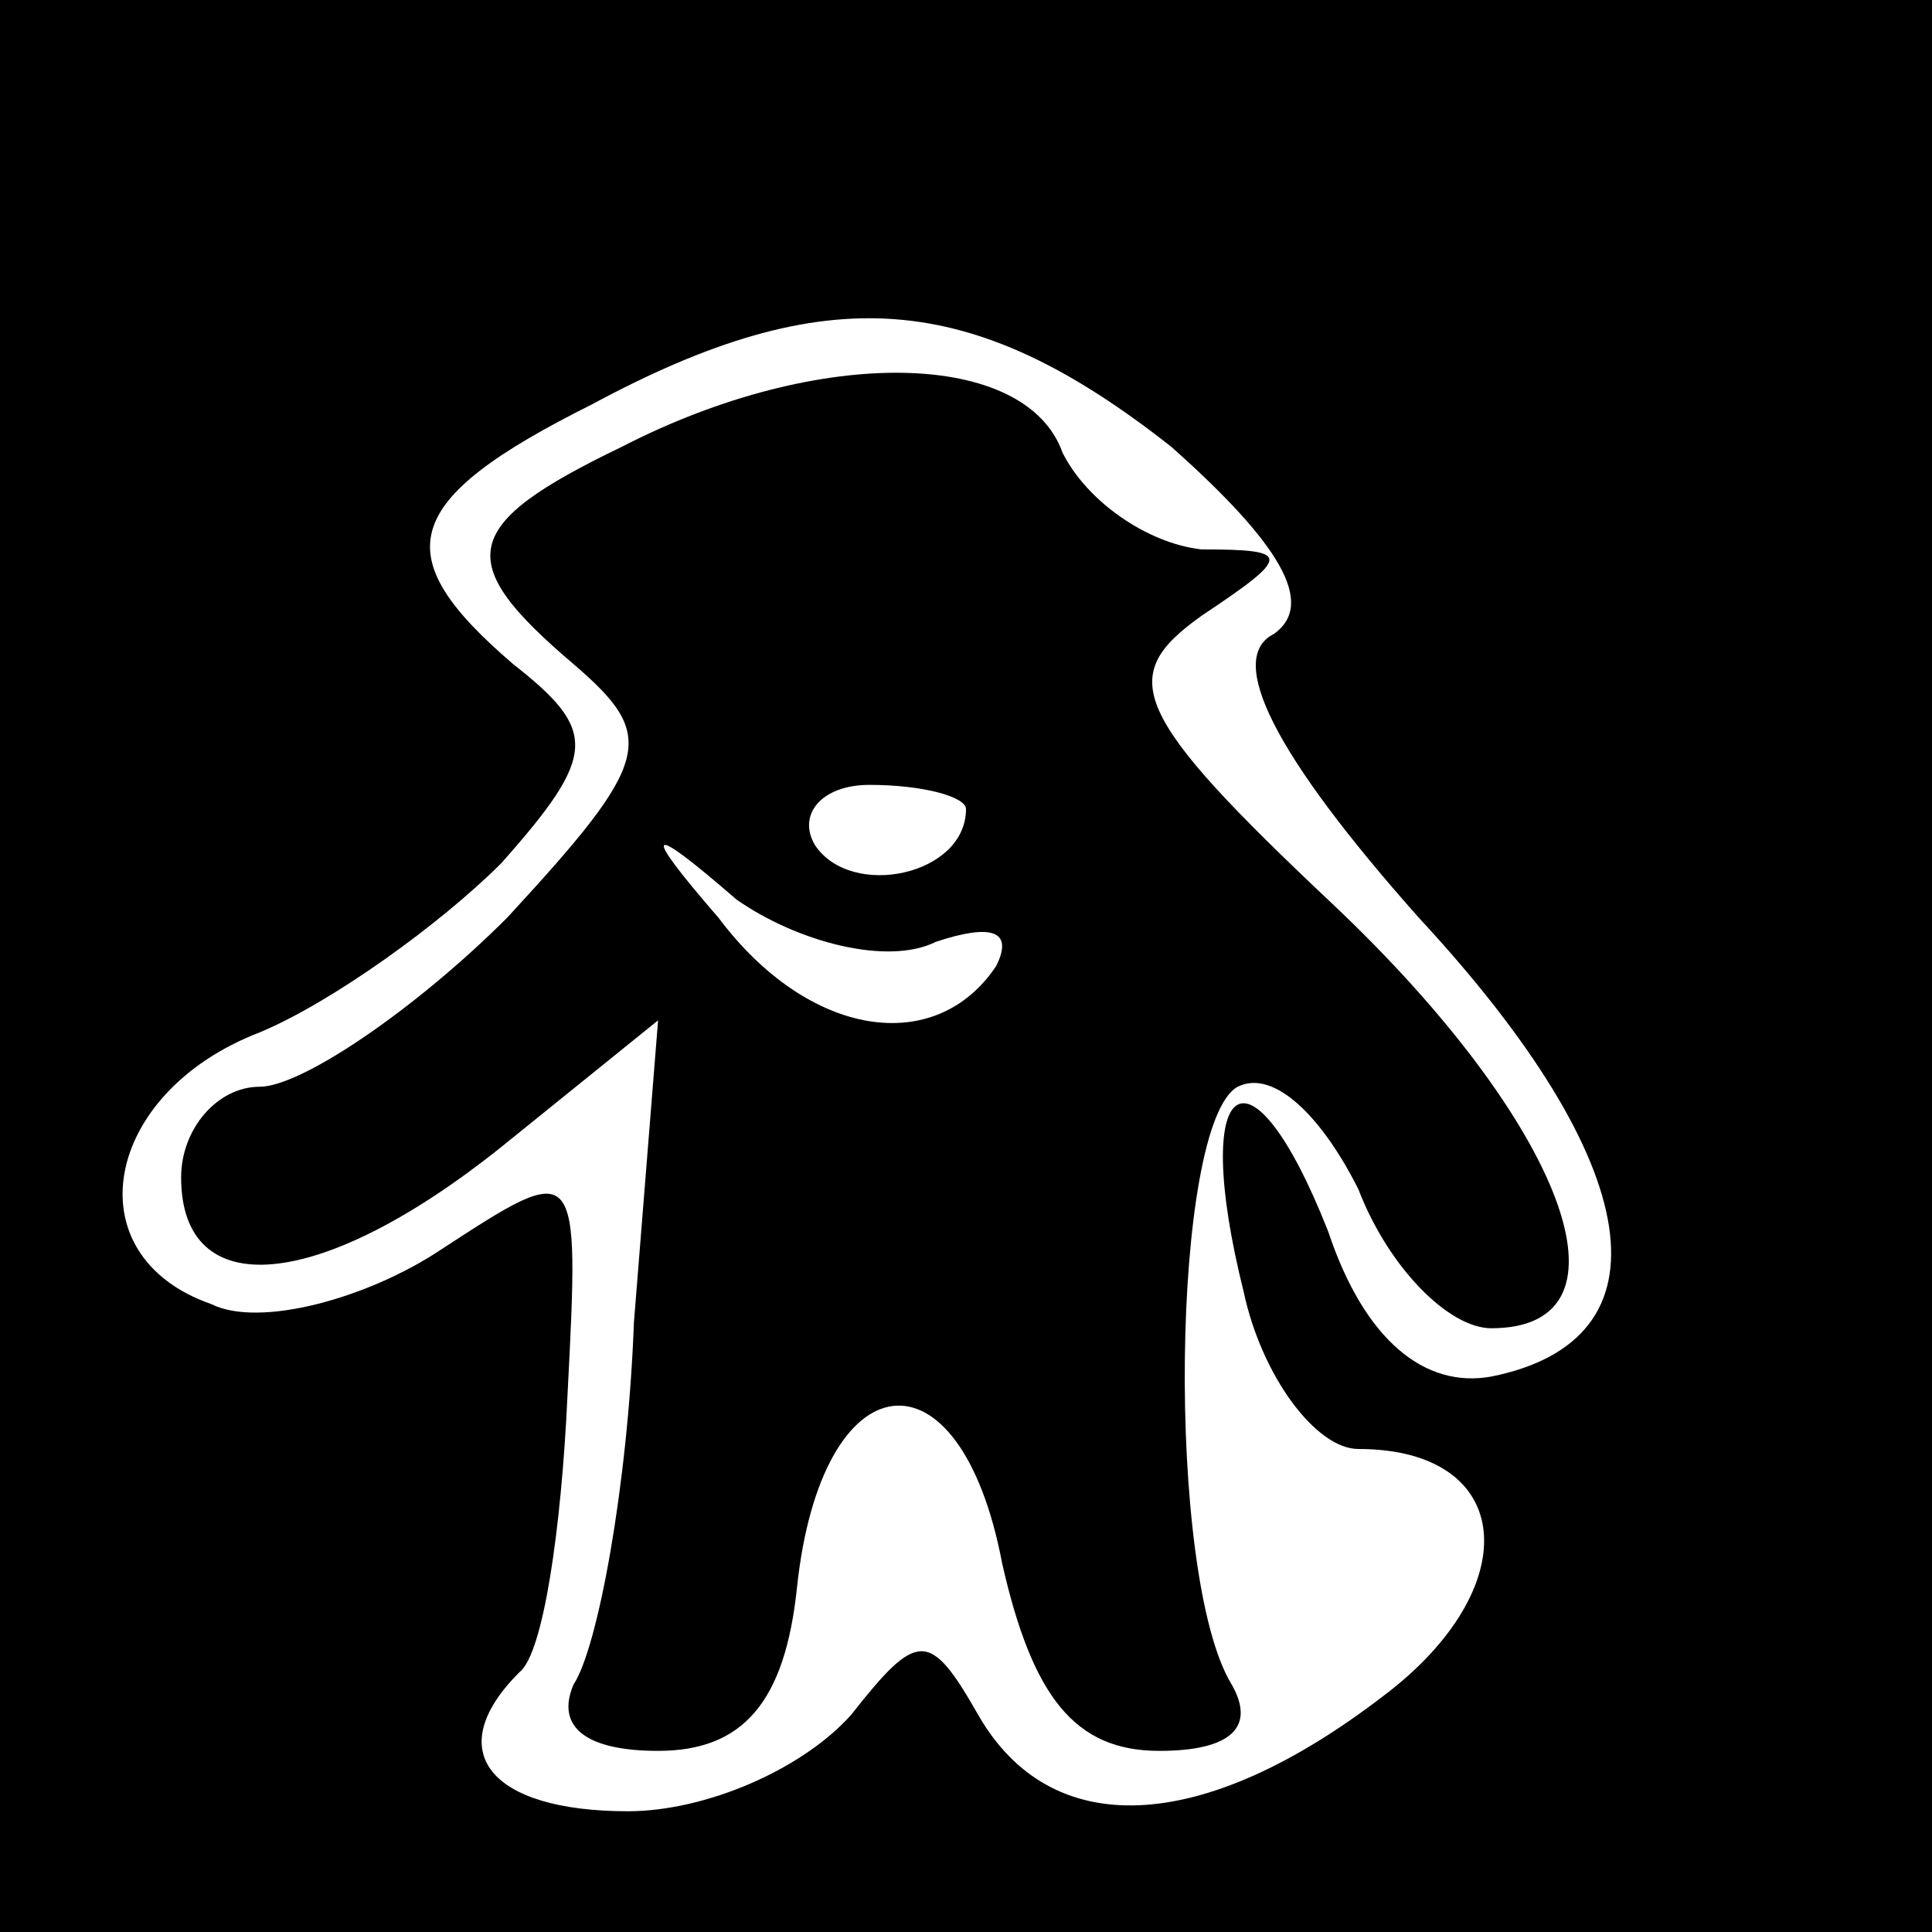 <?xml version="1.0" standalone="no"?>
<!DOCTYPE svg PUBLIC "-//W3C//DTD SVG 20010904//EN"
 "http://www.w3.org/TR/2001/REC-SVG-20010904/DTD/svg10.dtd">
<svg version="1.0" xmlns="http://www.w3.org/2000/svg"
 width="32pt" height="32pt" viewBox="0 0 32 32"
 preserveAspectRatio="xMidYMid meet">
<rect x="0" y="0" width="32" height="32" fill="#808080" stroke="none"/>
<g transform="translate(0,32) scale(0.1,-0.1)"
fill="#000000" stroke="none">
<path fill="#000000" stroke="none" d="M0 160 l0 -160 160 0 160 0 0 160 0
160 -160 0 -160 0 0 -160z"/>
<path fill="#ffffff" stroke="none" d="M194 246 c18 -16 24 -26 17 -31 -8 -4
0 -20 24 -47 38 -41 42 -70 12 -76 -11 -2 -21 6 -27 24 -13 33 -23 26 -14 -10
3 -14 12 -26 19 -26 26 0 28 -23 4 -41 -30 -23 -55 -24 -67 -3 -8 14 -10 14
-21 0 -8 -9 -24 -16 -37 -16 -23 0 -31 10 -18 23 4 3 7 24 8 46 2 39 2 39 -21
24 -12 -8 -30 -13 -38 -9 -23 8 -18 35 8 45 12 5 30 18 40 28 16 18 16 22 2
33 -21 18 -19 27 13 43 39 21 63 19 96 -7z"/>
<path fill="#000000" stroke="none" d="M103 246 c-27 -13 -28 -19 -8 -36 14
-12 13 -16 -11 -42 -15 -15 -34 -28 -41 -28 -7 0 -13 -7 -13 -15 0 -21 23 -19
53 5 l26 21 -4 -50 c-1 -27 -6 -54 -10 -60 -3 -7 2 -11 14 -11 14 0 21 8 23
27 4 38 27 41 34 4 5 -22 12 -31 26 -31 12 0 16 4 12 11 -11 18 -10 93 1 99 6
3 14 -5 20 -17 5 -13 15 -23 22 -23 25 0 12 34 -26 70 -34 32 -36 38 -22 48
15 10 15 11 0 11 -9 1 -19 8 -23 16 -6 17 -40 18 -73 1z"/>
<path fill="#ffffff" stroke="none" d="M160 186 c0 -11 -19 -15 -25 -6 -3 5 1
10 9 10 9 0 16 -2 16 -4z"/>
<path fill="#ffffff" stroke="none" d="M155 164 c9 3 13 2 10 -4 -10 -15 -31
-12 -46 8 -13 15 -12 16 3 3 10 -7 25 -11 33 -7z"/>
</g>
</svg>

